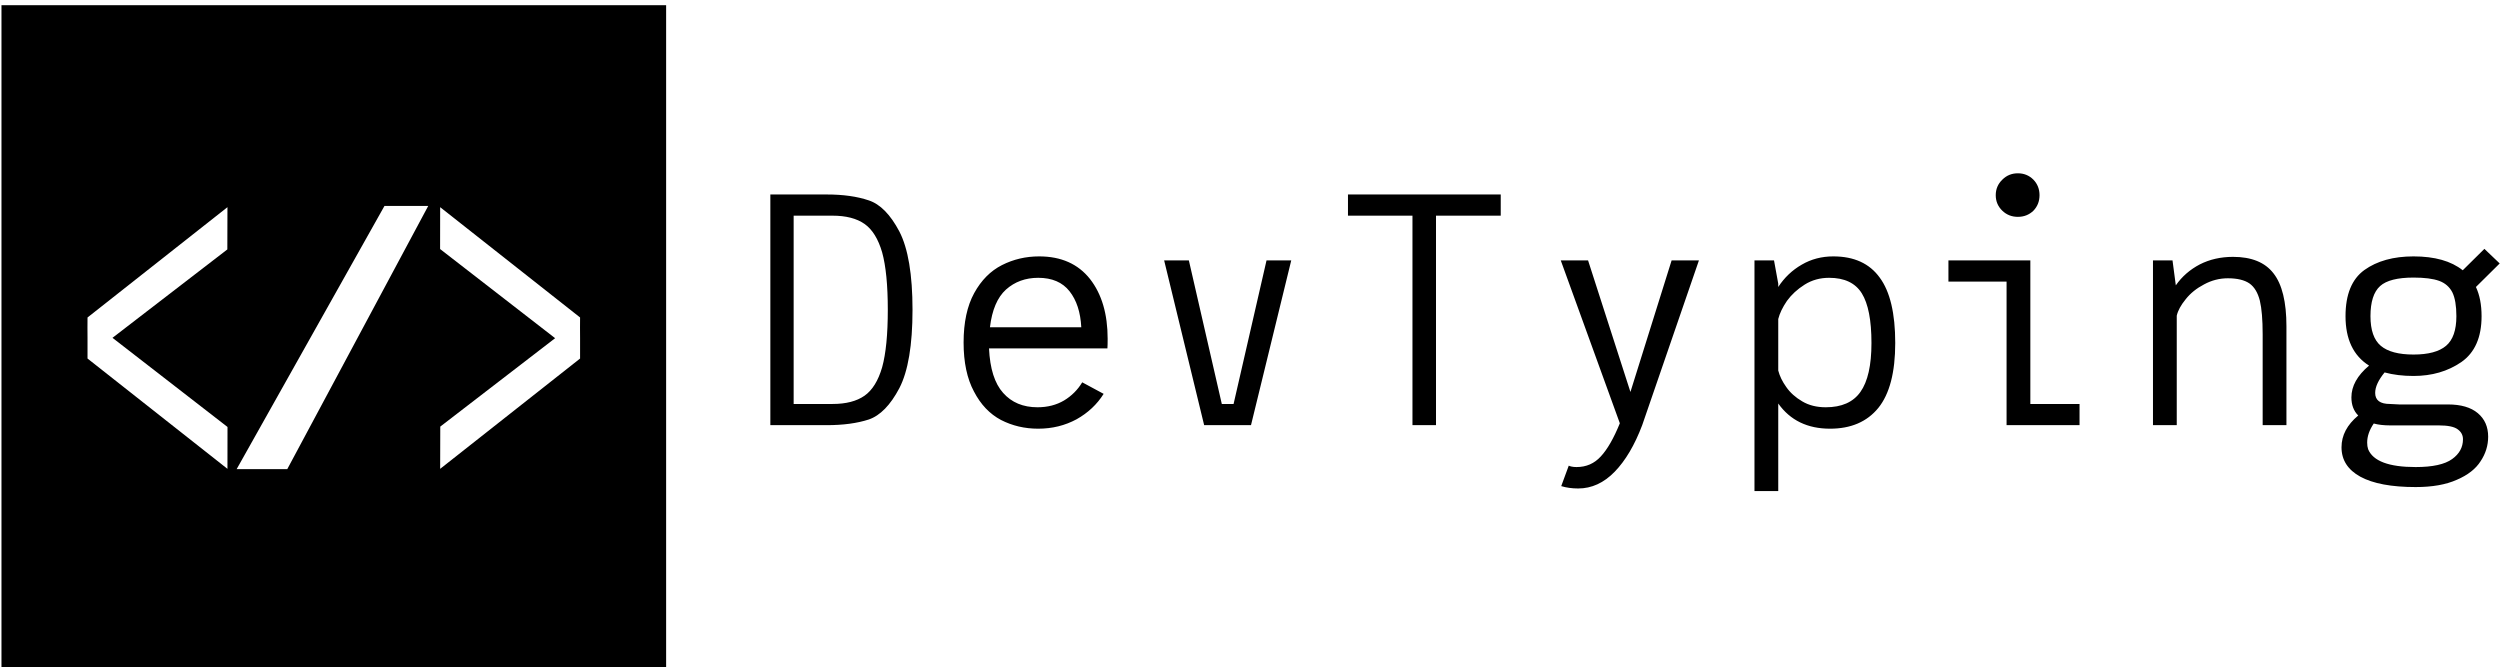 <svg data-v-423bf9ae="" xmlns="http://www.w3.org/2000/svg" viewBox="0 0 472 126" class="iconLeft"><!----><!----><!----><g data-v-423bf9ae="" id="ae1da4e1-d8af-440b-91a1-1d8db10fed25" fill="black" transform="matrix(4.444,0,0,4.444,138.331,18.054)"><path d="M4.00 4.20L4.00 4.20Q5.04 4.20 5.78 4.45L5.78 4.45L5.78 4.45Q6.51 4.69 7.08 5.77L7.08 5.77L7.08 5.77Q7.64 6.85 7.64 9.10L7.64 9.10L7.64 9.10Q7.64 11.35 7.08 12.43L7.08 12.43L7.08 12.43Q6.51 13.51 5.78 13.76L5.78 13.76L5.78 13.76Q5.04 14 4.00 14L4.00 14L1.60 14L1.60 4.20L4.00 4.20ZM4.24 13.10L4.24 13.10Q5.10 13.10 5.60 12.75L5.60 12.75L5.60 12.75Q6.10 12.40 6.35 11.54L6.35 11.54L6.35 11.54Q6.59 10.67 6.59 9.10L6.59 9.10L6.59 9.10Q6.59 7.53 6.35 6.66L6.35 6.66L6.35 6.66Q6.10 5.80 5.60 5.45L5.60 5.45L5.60 5.45Q5.10 5.10 4.24 5.10L4.24 5.10L2.59 5.10L2.59 13.10L4.24 13.10ZM13.02 6.83L13.02 6.83Q14.42 6.83 15.18 7.79L15.18 7.79L15.18 7.79Q15.93 8.75 15.93 10.33L15.93 10.33L15.93 10.33Q15.93 10.60 15.92 10.74L15.92 10.74L10.89 10.74L10.89 10.74Q10.95 12.03 11.49 12.63L11.49 12.63L11.49 12.63Q12.03 13.24 12.95 13.24L12.95 13.24L12.95 13.24Q13.59 13.24 14.08 12.95L14.08 12.95L14.08 12.95Q14.56 12.66 14.85 12.18L14.85 12.18L15.76 12.67L15.76 12.67Q15.34 13.34 14.61 13.75L14.61 13.75L14.61 13.75Q13.87 14.15 12.98 14.15L12.98 14.15L12.98 14.15Q12.12 14.15 11.40 13.78L11.40 13.78L11.40 13.78Q10.68 13.40 10.25 12.57L10.25 12.57L10.25 12.57Q9.81 11.75 9.81 10.49L9.81 10.49L9.81 10.49Q9.81 9.21 10.26 8.39L10.26 8.39L10.26 8.39Q10.71 7.57 11.44 7.20L11.44 7.20L11.44 7.20Q12.17 6.83 13.02 6.83L13.02 6.83ZM10.93 9.84L14.81 9.84L14.81 9.84Q14.76 8.88 14.31 8.31L14.31 8.31L14.31 8.31Q13.86 7.74 12.98 7.74L12.98 7.74L12.98 7.74Q12.17 7.74 11.61 8.24L11.61 8.24L11.61 8.24Q11.06 8.74 10.93 9.84L10.93 9.84ZM22.68 7L23.73 7L22.02 14L20.03 14L18.33 7L19.38 7L20.78 13.10L21.28 13.10L22.68 7ZM32.63 4.20L32.63 5.10L29.88 5.10L29.88 14L28.88 14L28.88 5.10L26.14 5.10L26.14 4.20L32.63 4.20ZM39.89 7L41.05 7L38.64 14L38.64 14Q38.16 15.27 37.47 15.98L37.47 15.98L37.47 15.98Q36.78 16.69 35.92 16.69L35.92 16.69L35.92 16.69Q35.53 16.69 35.20 16.59L35.20 16.59L35.52 15.72L35.52 15.72Q35.55 15.74 35.64 15.76L35.64 15.76L35.64 15.76Q35.73 15.78 35.85 15.78L35.85 15.78L35.85 15.78Q36.47 15.78 36.88 15.33L36.88 15.33L36.88 15.33Q37.30 14.88 37.69 13.92L37.69 13.92L35.18 7L36.34 7L38.14 12.59L39.89 7ZM46.76 6.83L46.76 6.83Q48.08 6.83 48.73 7.73L48.73 7.73L48.73 7.73Q49.39 8.62 49.39 10.51L49.39 10.51L49.39 10.51Q49.39 12.38 48.67 13.27L48.67 13.27L48.67 13.27Q47.95 14.15 46.62 14.15L46.62 14.15L46.62 14.15Q45.18 14.15 44.42 13.08L44.42 13.08L44.42 16.80L43.41 16.80L43.41 7L44.24 7L44.42 7.99L44.42 8.13L44.42 8.13Q44.81 7.53 45.42 7.18L45.42 7.18L45.42 7.18Q46.02 6.83 46.76 6.83L46.76 6.83ZM46.44 13.24L46.44 13.24Q47.45 13.24 47.91 12.59L47.91 12.59L47.91 12.59Q48.38 11.93 48.38 10.51L48.38 10.51L48.38 10.51Q48.38 9.06 47.97 8.40L47.97 8.40L47.97 8.40Q47.56 7.74 46.58 7.74L46.58 7.74L46.58 7.74Q46.00 7.74 45.54 8.03L45.54 8.03L45.54 8.03Q45.08 8.32 44.79 8.72L44.79 8.72L44.79 8.72Q44.51 9.13 44.42 9.49L44.42 9.49L44.42 11.68L44.42 11.68Q44.51 12.03 44.76 12.38L44.76 12.38L44.76 12.38Q45.01 12.74 45.44 12.99L45.44 12.99L45.44 12.99Q45.86 13.24 46.44 13.24L46.44 13.24ZM54.60 5.15L54.60 5.15Q54.21 5.15 53.94 4.89L53.94 4.89L53.94 4.89Q53.66 4.62 53.66 4.23L53.66 4.23L53.66 4.23Q53.66 3.84 53.94 3.57L53.94 3.57L53.94 3.57Q54.21 3.30 54.60 3.30L54.60 3.30L54.60 3.30Q54.99 3.30 55.26 3.57L55.26 3.57L55.26 3.57Q55.52 3.84 55.52 4.23L55.52 4.23L55.52 4.23Q55.52 4.62 55.26 4.89L55.26 4.89L55.26 4.89Q54.99 5.15 54.60 5.15L54.60 5.15ZM55.13 13.10L57.22 13.10L57.22 14L54.12 14L54.12 7.90L51.65 7.90L51.65 7L55.13 7L55.13 13.10ZM63.74 6.85L63.74 6.85Q64.92 6.85 65.46 7.55L65.46 7.55L65.46 7.55Q66.01 8.25 66.01 9.80L66.01 9.80L66.01 14L65.00 14L65.00 10.14L65.00 10.14Q65.00 9.21 64.88 8.71L64.88 8.71L64.88 8.71Q64.75 8.20 64.44 7.98L64.44 7.98L64.44 7.98Q64.12 7.76 63.52 7.76L63.52 7.76L63.52 7.76Q62.99 7.76 62.51 8.02L62.51 8.02L62.51 8.02Q62.03 8.27 61.73 8.65L61.73 8.65L61.73 8.65Q61.42 9.03 61.35 9.35L61.35 9.35L61.35 14L60.34 14L60.34 9.17L60.34 7L61.17 7L61.31 8.06L61.31 8.06Q61.70 7.50 62.33 7.17L62.33 7.17L62.33 7.17Q62.96 6.85 63.74 6.85L63.74 6.85ZM72.87 13.12L72.87 13.12Q73.70 13.12 74.14 13.49L74.14 13.49L74.14 13.49Q74.58 13.86 74.58 14.49L74.58 14.49L74.58 14.49Q74.58 15.05 74.26 15.53L74.26 15.53L74.26 15.53Q73.95 16.02 73.25 16.32L73.25 16.32L73.25 16.32Q72.56 16.63 71.50 16.63L71.50 16.63L71.50 16.63Q69.96 16.63 69.15 16.19L69.15 16.19L69.15 16.19Q68.35 15.75 68.35 14.94L68.35 14.94L68.35 14.94Q68.35 14.18 69.06 13.59L69.06 13.59L69.06 13.59Q68.77 13.30 68.77 12.82L68.77 12.82L68.77 12.82Q68.77 12.10 69.52 11.47L69.52 11.47L69.52 11.47Q68.52 10.84 68.52 9.37L68.52 9.37L68.52 9.37Q68.52 7.99 69.32 7.41L69.32 7.41L69.32 7.41Q70.13 6.83 71.41 6.83L71.41 6.83L71.41 6.83Q72.76 6.83 73.50 7.42L73.50 7.42L74.42 6.51L75.07 7.13L74.06 8.13L74.06 8.13Q74.30 8.64 74.30 9.37L74.30 9.37L74.30 9.37Q74.30 10.72 73.44 11.32L73.44 11.32L73.44 11.32Q72.58 11.91 71.41 11.91L71.41 11.91L71.41 11.91Q70.73 11.91 70.18 11.76L70.18 11.76L70.18 11.76Q69.78 12.25 69.78 12.63L69.78 12.63L69.78 12.63Q69.78 13.10 70.41 13.10L70.41 13.10L70.80 13.12L72.86 13.12L72.87 13.12ZM71.41 7.73L71.41 7.73Q70.39 7.73 69.99 8.09L69.99 8.09L69.99 8.09Q69.58 8.46 69.58 9.37L69.58 9.37L69.58 9.37Q69.58 10.26 70.02 10.63L70.02 10.63L70.02 10.63Q70.46 11.00 71.41 11.00L71.41 11.00L71.41 11.00Q72.35 11.00 72.79 10.63L72.79 10.63L72.79 10.63Q73.23 10.26 73.23 9.37L73.23 9.37L73.23 9.37Q73.23 8.71 73.06 8.36L73.06 8.36L73.06 8.36Q72.88 8.01 72.50 7.87L72.50 7.87L72.50 7.87Q72.11 7.73 71.41 7.73L71.41 7.73ZM73.51 14.60L73.51 14.60Q73.51 14.34 73.29 14.18L73.29 14.18L73.29 14.18Q73.07 14.01 72.48 14.01L72.48 14.01L70.41 14.01L70.41 14.01Q70.01 14.01 69.72 13.93L69.72 13.93L69.72 13.93Q69.44 14.34 69.44 14.74L69.44 14.74L69.44 14.74Q69.44 14.90 69.48 15.02L69.48 15.02L69.48 15.02Q69.79 15.78 71.50 15.78L71.50 15.78L71.50 15.78Q72.58 15.78 73.05 15.44L73.05 15.44L73.05 15.44Q73.51 15.11 73.51 14.60L73.51 14.60Z"></path></g><!----><g data-v-423bf9ae="" id="349c8f74-3997-4e2e-b574-812612b516b4" transform="matrix(1.181,0,0,1.181,0.279,3.694)" stroke="none" fill="black"><path d="M61.226 29.796h6.995L45.688 71.87h-8.092M70.12 36.685l.009-6.694 22.37 17.634c-.032 2.082.032 4.482 0 6.564L70.13 71.824l.018-6.755 18.361-14.133zM36.134 65.129l-.009 6.695-22.37-17.635c.032-2.082-.032-4.482 0-6.564l22.37-17.634-.018 6.755-18.361 14.132zm70.12 38.831V-2.293H0V103.96z"></path></g><!----></svg>